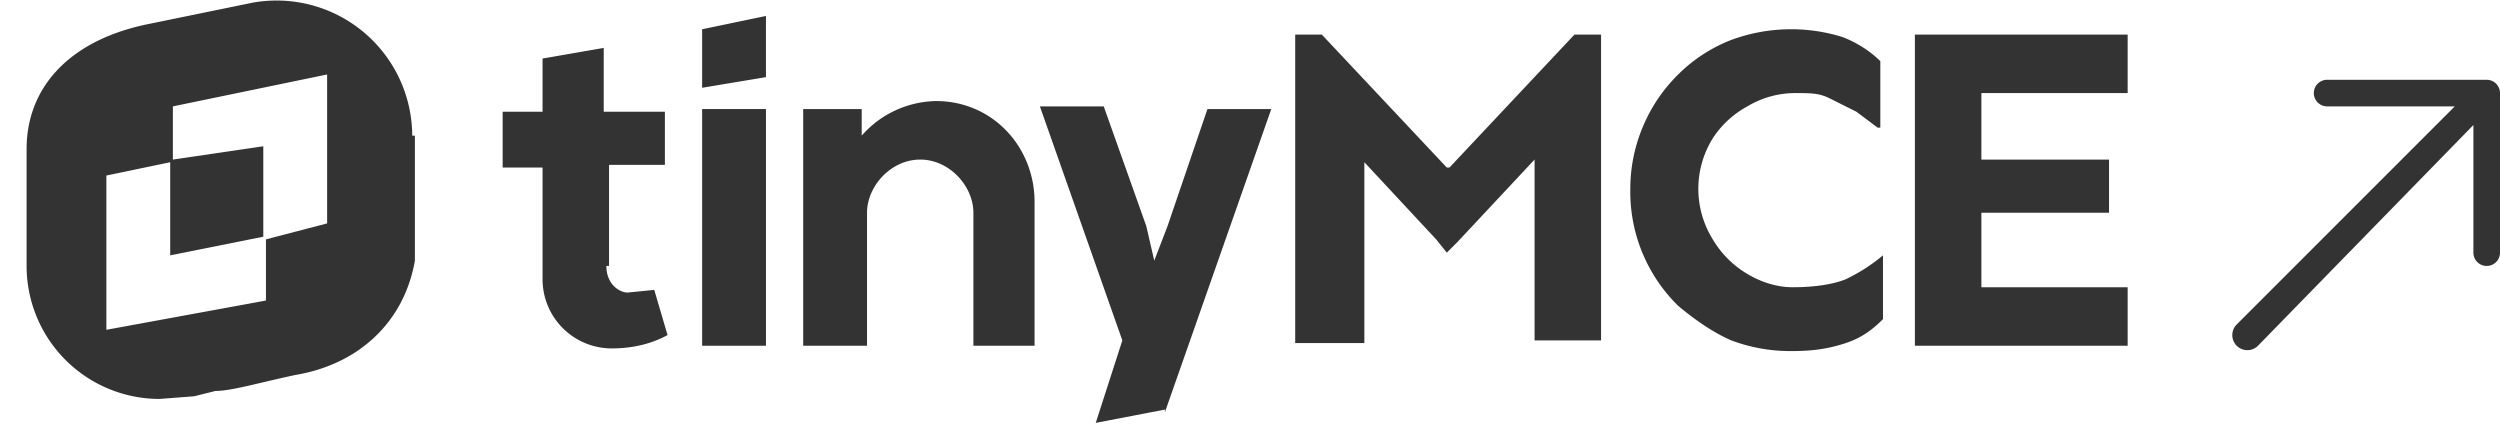 <svg width="94" height="16" focusable="false" viewBox="0 0 94 16"><g opacity=".8"><path d="M80 3.5V1.3h-8V13h8v-2.2h-5.5V8h4.8V6h-4.8V3.5H80Zm-10.6 7c-.5.2-1.2.3-2 .3-.6 0-1.2-.2-1.7-.5A3.7 3.7 0 0 1 64.4 9a3.6 3.6 0 0 1 0-3.8A3.6 3.6 0 0 1 65.7 4a3.5 3.5 0 0 1 1.8-.5c.6 0 .9 0 1.3.2l1 .5.8.6h.1V2.3c-.4-.4-.9-.7-1.4-.9a6.5 6.5 0 0 0-4.2.1 5.8 5.8 0 0 0-2 1.3 6 6 0 0 0-1.3 1.9 6 6 0 0 0-.5 2.4 6 6 0 0 0 1.8 4.4c.6.5 1.3 1 2 1.3a6.3 6.3 0 0 0 2.3.4c.8 0 1.4-.1 2-.3.6-.2 1-.5 1.4-.9V9.5v.1a6.5 6.5 0 0 1-1.4.9Zm-15-4.2-4.7-5h-1v11.6h2.6V6.1L54 9l.4.5.4-.4L57.7 6v6.8h2.5V1.3h-1l-4.7 5Z"></path><path fill-rule="evenodd" d="M15.5 5.1a5.1 5.1 0 0 0-6-5L5.6.9C2.6 1.5 1 3.3 1 5.6V10A5 5 0 0 0 6 15l1.3-.1.8-.2c.6 0 1.6-.3 3-.6 2.4-.4 4.1-2 4.5-4.3V5.1Zm-3.2 3.3L10 9v2.3L4 12.4V6.6l2.4-.5v3.5l3.5-.7V5.5L6.5 6V4l5.8-1.2v5.8Zm20.1-3.3v-1h-2.2V13h2.4V8c0-1 .9-2 2-2s2 1 2 2v5h2.3V7.6c0-2.1-1.6-3.8-3.7-3.8a3.8 3.8 0 0 0-2.8 1.3Zm-6-4 2.4-.5v2.3l-2.4.4V1Z" clip-rule="evenodd"></path><path d="M28.8 4.1h-2.4V13h2.4V4.1Z"></path><path fill-rule="evenodd" d="m43.8 15.5 4-11.4h-2.4l-1.5 4.4-.5 1.3-.3-1.3L41.5 4h-2.4l3.1 8.8-1 3.1 2.6-.5Zm-21-5.5c0 .7.5 1 .8 1l1-.1.5 1.7c-.2.1-.9.5-2.1.5a2.6 2.6 0 0 1-2.6-2.6V6.3h-1.5V4.2h1.5v-2l2.3-.4v2.4H25v2h-2.1V10ZM87 3.5a.5.5 0 0 1 .5-.5h6a.5.5 0 0 1 .5.5v6a.5.5 0 1 1-1 0V4.7L84.9 13a.5.5 0 1 1-.8-.8L92.3 4h-4.8a.5.5 0 0 1-.5-.5Z" clip-rule="evenodd"></path></g></svg>
